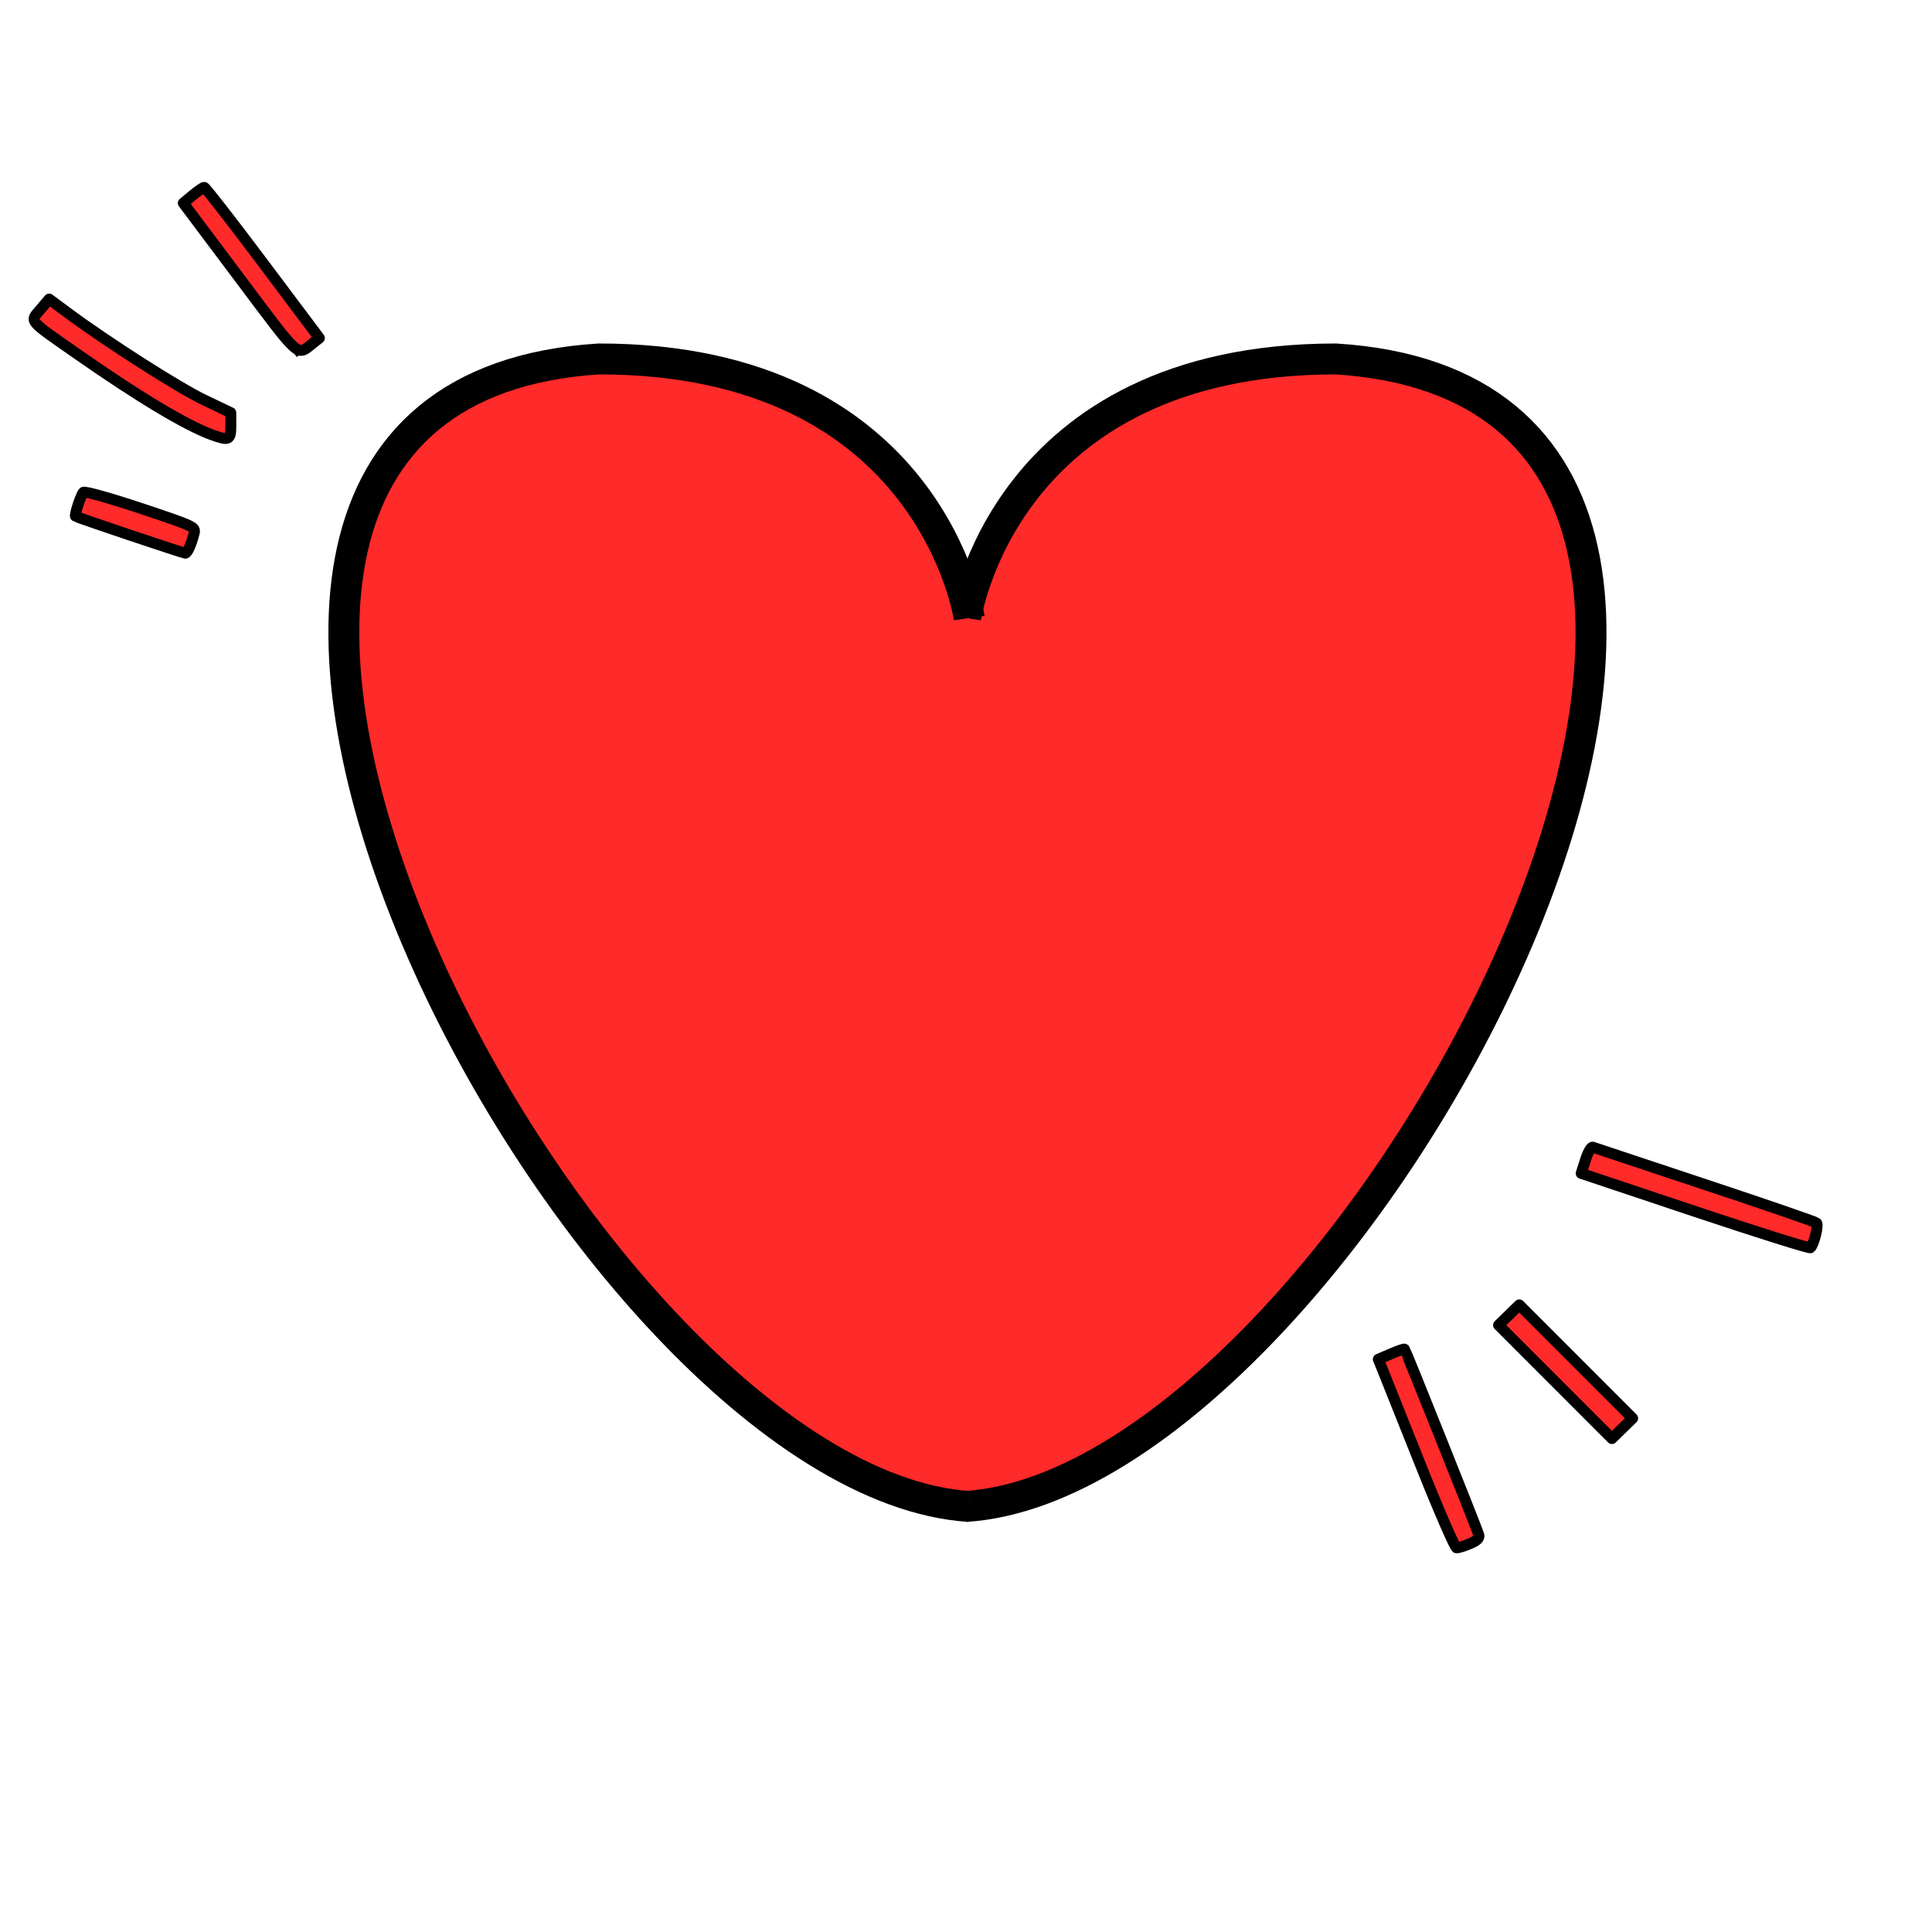 <?xml version="1.0" encoding="UTF-8" standalone="no"?>
<!-- Created with Inkscape (http://www.inkscape.org/) -->

<svg
   xmlns:dc="http://purl.org/dc/elements/1.1/"
   xmlns:cc="http://creativecommons.org/ns#"
   xmlns:rdf="http://www.w3.org/1999/02/22-rdf-syntax-ns#"
   xmlns:svg="http://www.w3.org/2000/svg"
   xmlns="http://www.w3.org/2000/svg"
   xmlns:sodipodi="http://sodipodi.sourceforge.net/DTD/sodipodi-0.dtd"
   xmlns:inkscape="http://www.inkscape.org/namespaces/inkscape"
   width="250"
   height="250"
   viewBox="0 0 250 250"
   version="1.1"
   id="SVGRoot"
   sodipodi:docname="HeartShine2.svg"
   inkscape:version="0.92.4 (5da689c313, 2019-01-14)">
  <defs
     id="defs3737" />
  <sodipodi:namedview
     id="base"
     pagecolor="#ffffff"
     bordercolor="#666666"
     borderopacity="1.0"
     inkscape:pageopacity="0.0"
     inkscape:pageshadow="2"
     inkscape:zoom="2.8284271"
     inkscape:cx="127.8086"
     inkscape:cy="127.05466"
     inkscape:document-units="px"
     inkscape:current-layer="g2695"
     showgrid="true"
     inkscape:window-width="1290"
     inkscape:window-height="1008"
     inkscape:window-x="-7"
     inkscape:window-y="0"
     inkscape:window-maximized="0"
     inkscape:grid-bbox="true"
     objecttolerance="10000"
     inkscape:lockguides="true">
    <inkscape:grid
       type="xygrid"
       id="grid3785" />
  </sodipodi:namedview>
  <g
     inkscape:label="Layer 1 copy"
     id="g2678"
     inkscape:groupmode="layer" />
  <g
     inkscape:groupmode="layer"
     id="g2695"
     inkscape:label="Layer 1 copy copy 1">
    <g
       id="g2703"
       transform="matrix(0.958,0,0,0.958,5.208,12.917)"
       style="fill:#ff2a2a;stroke-width:4.174;stroke-miterlimit:4;stroke-dasharray:none">
      <g
         id="g2683"
         style="fill:#ff2a2a;stroke-width:4.174;stroke-miterlimit:4;stroke-dasharray:none">
        <path
           sodipodi:nodetypes="ccc"
           style="fill:#ff2a2a;stroke:#000000;stroke-width:4.174;stroke-linecap:butt;stroke-linejoin:miter;stroke-opacity:1;stroke-miterlimit:4;stroke-dasharray:none"
           d="m 125,70 c 0,0 5,-35 50,-35 80,5 2.705,151.594 -50,155"
           id="path2674"
           inkscape:connector-curvature="0" />
      </g>
      <g
         transform="matrix(-1,0,0,1,250.478,0)"
         id="g2693"
         style="fill:#ff2a2a;stroke-width:4.174;stroke-miterlimit:4;stroke-dasharray:none">
        <path
           inkscape:connector-curvature="0"
           id="path2691"
           d="m 125,70 c 0,0 5,-35 50,-35 80,5 2.705,151.594 -50,155"
           style="fill:#ff2a2a;stroke:#000000;stroke-width:4.174;stroke-linecap:butt;stroke-linejoin:miter;stroke-opacity:1;stroke-miterlimit:4;stroke-dasharray:none"
           sodipodi:nodetypes="ccc" />
      </g>
    </g>
    <g
       id="g4463"
       style="stroke-width:4;stroke-miterlimit:4;stroke-dasharray:none">
      <path
         inkscape:connector-curvature="0"
         id="path4441"
         d="M 40,45 25,25"
         style="fill:none;stroke:#000000;stroke-width:4;stroke-linecap:butt;stroke-linejoin:miter;stroke-opacity:1;stroke-miterlimit:4;stroke-dasharray:none" />
      <path
         inkscape:connector-curvature="0"
         id="path4443"
         d="M 30,55 C 25,55 5,40 5,40"
         style="fill:none;stroke:#000000;stroke-width:4;stroke-linecap:butt;stroke-linejoin:miter;stroke-opacity:1;stroke-miterlimit:4;stroke-dasharray:none" />
      <path
         inkscape:connector-curvature="0"
         id="path4445"
         d="M 25,70 10,65"
         style="fill:none;stroke:#000000;stroke-width:4;stroke-linecap:butt;stroke-linejoin:miter;stroke-opacity:1;stroke-miterlimit:4;stroke-dasharray:none" />
      <path
         inkscape:connector-curvature="0"
         id="path4449"
         d="m 180,175 10,25"
         style="fill:none;stroke:#000000;stroke-width:4;stroke-linecap:butt;stroke-linejoin:miter;stroke-opacity:1;stroke-miterlimit:4;stroke-dasharray:none" />
      <path
         inkscape:connector-curvature="0"
         id="path4453"
         d="m 195,170 15,15"
         style="fill:none;stroke:#000000;stroke-width:4;stroke-linecap:butt;stroke-linejoin:miter;stroke-opacity:1;stroke-miterlimit:4;stroke-dasharray:none" />
      <path
         inkscape:connector-curvature="0"
         id="path4455"
         d="M 235,160 205,150"
         style="fill:none;stroke:#000000;stroke-width:4;stroke-linecap:butt;stroke-linejoin:miter;stroke-opacity:1;stroke-miterlimit:4;stroke-dasharray:none" />
    </g>
    <path
       style="fill:#ff2a2a;fill-opacity:1;stroke:#000000;stroke-width:1.414;stroke-linecap:round;stroke-linejoin:round;stroke-miterlimit:4;stroke-dasharray:none;stroke-opacity:1"
       d="M 27.389,56.25 C 24.028,55.011 18.008,51.4 10.075,45.864 3.528,41.295 3.842,41.672 5.226,40.041 L 6.363,38.702 8.838,40.534 c 5.195,3.846 14.282,9.645 17.584,11.223 l 3.442,1.645 0.005,1.679 c 0.006,1.881 -0.238,1.996 -2.48,1.17 z"
       id="path4465"
       inkscape:connector-curvature="0" />
    <path
       style="fill:#ff2a2a;fill-opacity:1;stroke:#000000;stroke-width:1.414;stroke-linecap:round;stroke-linejoin:round;stroke-miterlimit:4;stroke-dasharray:none;stroke-opacity:1"
       d="m 31.048,36.047 -7.329,-9.769 1.222,-1.013 c 0.672,-0.557 1.34,-1.017 1.484,-1.022 0.145,-0.005 3.557,4.381 7.583,9.748 l 7.32,9.757 -0.865,0.683 c -2.084,1.645 -1.503,2.163 -9.415,-8.383 z"
       id="path4467"
       inkscape:connector-curvature="0" />
    <path
       style="fill:#ff2a2a;fill-opacity:1;stroke:#000000;stroke-width:1.414;stroke-linecap:round;stroke-linejoin:round;stroke-miterlimit:4;stroke-dasharray:none;stroke-opacity:1"
       d="m 16.793,69.235 c -3.792,-1.275 -6.95,-2.366 -7.018,-2.423 -0.172,-0.146 0.677,-2.736 1.019,-3.109 0.154,-0.168 3.489,0.765 7.41,2.072 6.851,2.284 7.122,2.409 6.922,3.206 -0.372,1.483 -0.886,2.629 -1.166,2.6 -0.151,-0.015 -3.376,-1.071 -7.168,-2.346 z"
       id="path4469"
       inkscape:connector-curvature="0" />
    <path
       style="fill:#ff2a2a;fill-opacity:1;stroke:#000000;stroke-width:1.414;stroke-linecap:round;stroke-linejoin:round;stroke-miterlimit:4;stroke-dasharray:none;stroke-opacity:1"
       d="m 219.328,156.755 -14.723,-4.922 0.563,-1.762 c 0.31,-0.969 0.73,-1.701 0.934,-1.626 0.204,0.074 6.735,2.247 14.513,4.828 7.778,2.581 14.279,4.817 14.445,4.969 0.289,0.264 -0.32,2.75 -0.788,3.215 -0.122,0.122 -6.848,-1.994 -14.945,-4.701 z"
       id="path4471"
       inkscape:connector-curvature="0" />
    <path
       style="fill:#ff2a2a;fill-opacity:1;stroke:#000000;stroke-width:1.414;stroke-linecap:round;stroke-linejoin:round;stroke-miterlimit:4;stroke-dasharray:none;stroke-opacity:1"
       d="m 201.244,178.809 -7.334,-7.34 1.342,-1.31 1.342,-1.31 7.334,7.34 7.334,7.34 -1.342,1.31 -1.342,1.31 z"
       id="path4473"
       inkscape:connector-curvature="0" />
    <path
       style="fill:#ff2a2a;fill-opacity:1;stroke:#000000;stroke-width:1.414;stroke-linecap:round;stroke-linejoin:round;stroke-miterlimit:4;stroke-dasharray:none;stroke-opacity:1"
       d="m 183.696,189.25 c -2.416,-6.074 -4.608,-11.565 -4.87,-12.202 l -0.476,-1.158 1.65,-0.707 c 0.907,-0.389 1.692,-0.663 1.744,-0.61 0.142,0.147 9.418,23.341 9.61,24.031 0.12,0.43 -0.204,0.754 -1.15,1.149 -0.724,0.303 -1.496,0.548 -1.715,0.546 -0.219,-0.002 -2.376,-4.974 -4.792,-11.049 z"
       id="path4475"
       inkscape:connector-curvature="0" />
  </g>
  <g
     inkscape:groupmode="layer"
     id="g2689"
     inkscape:label="Layer 1 copy copy" />
</svg>

